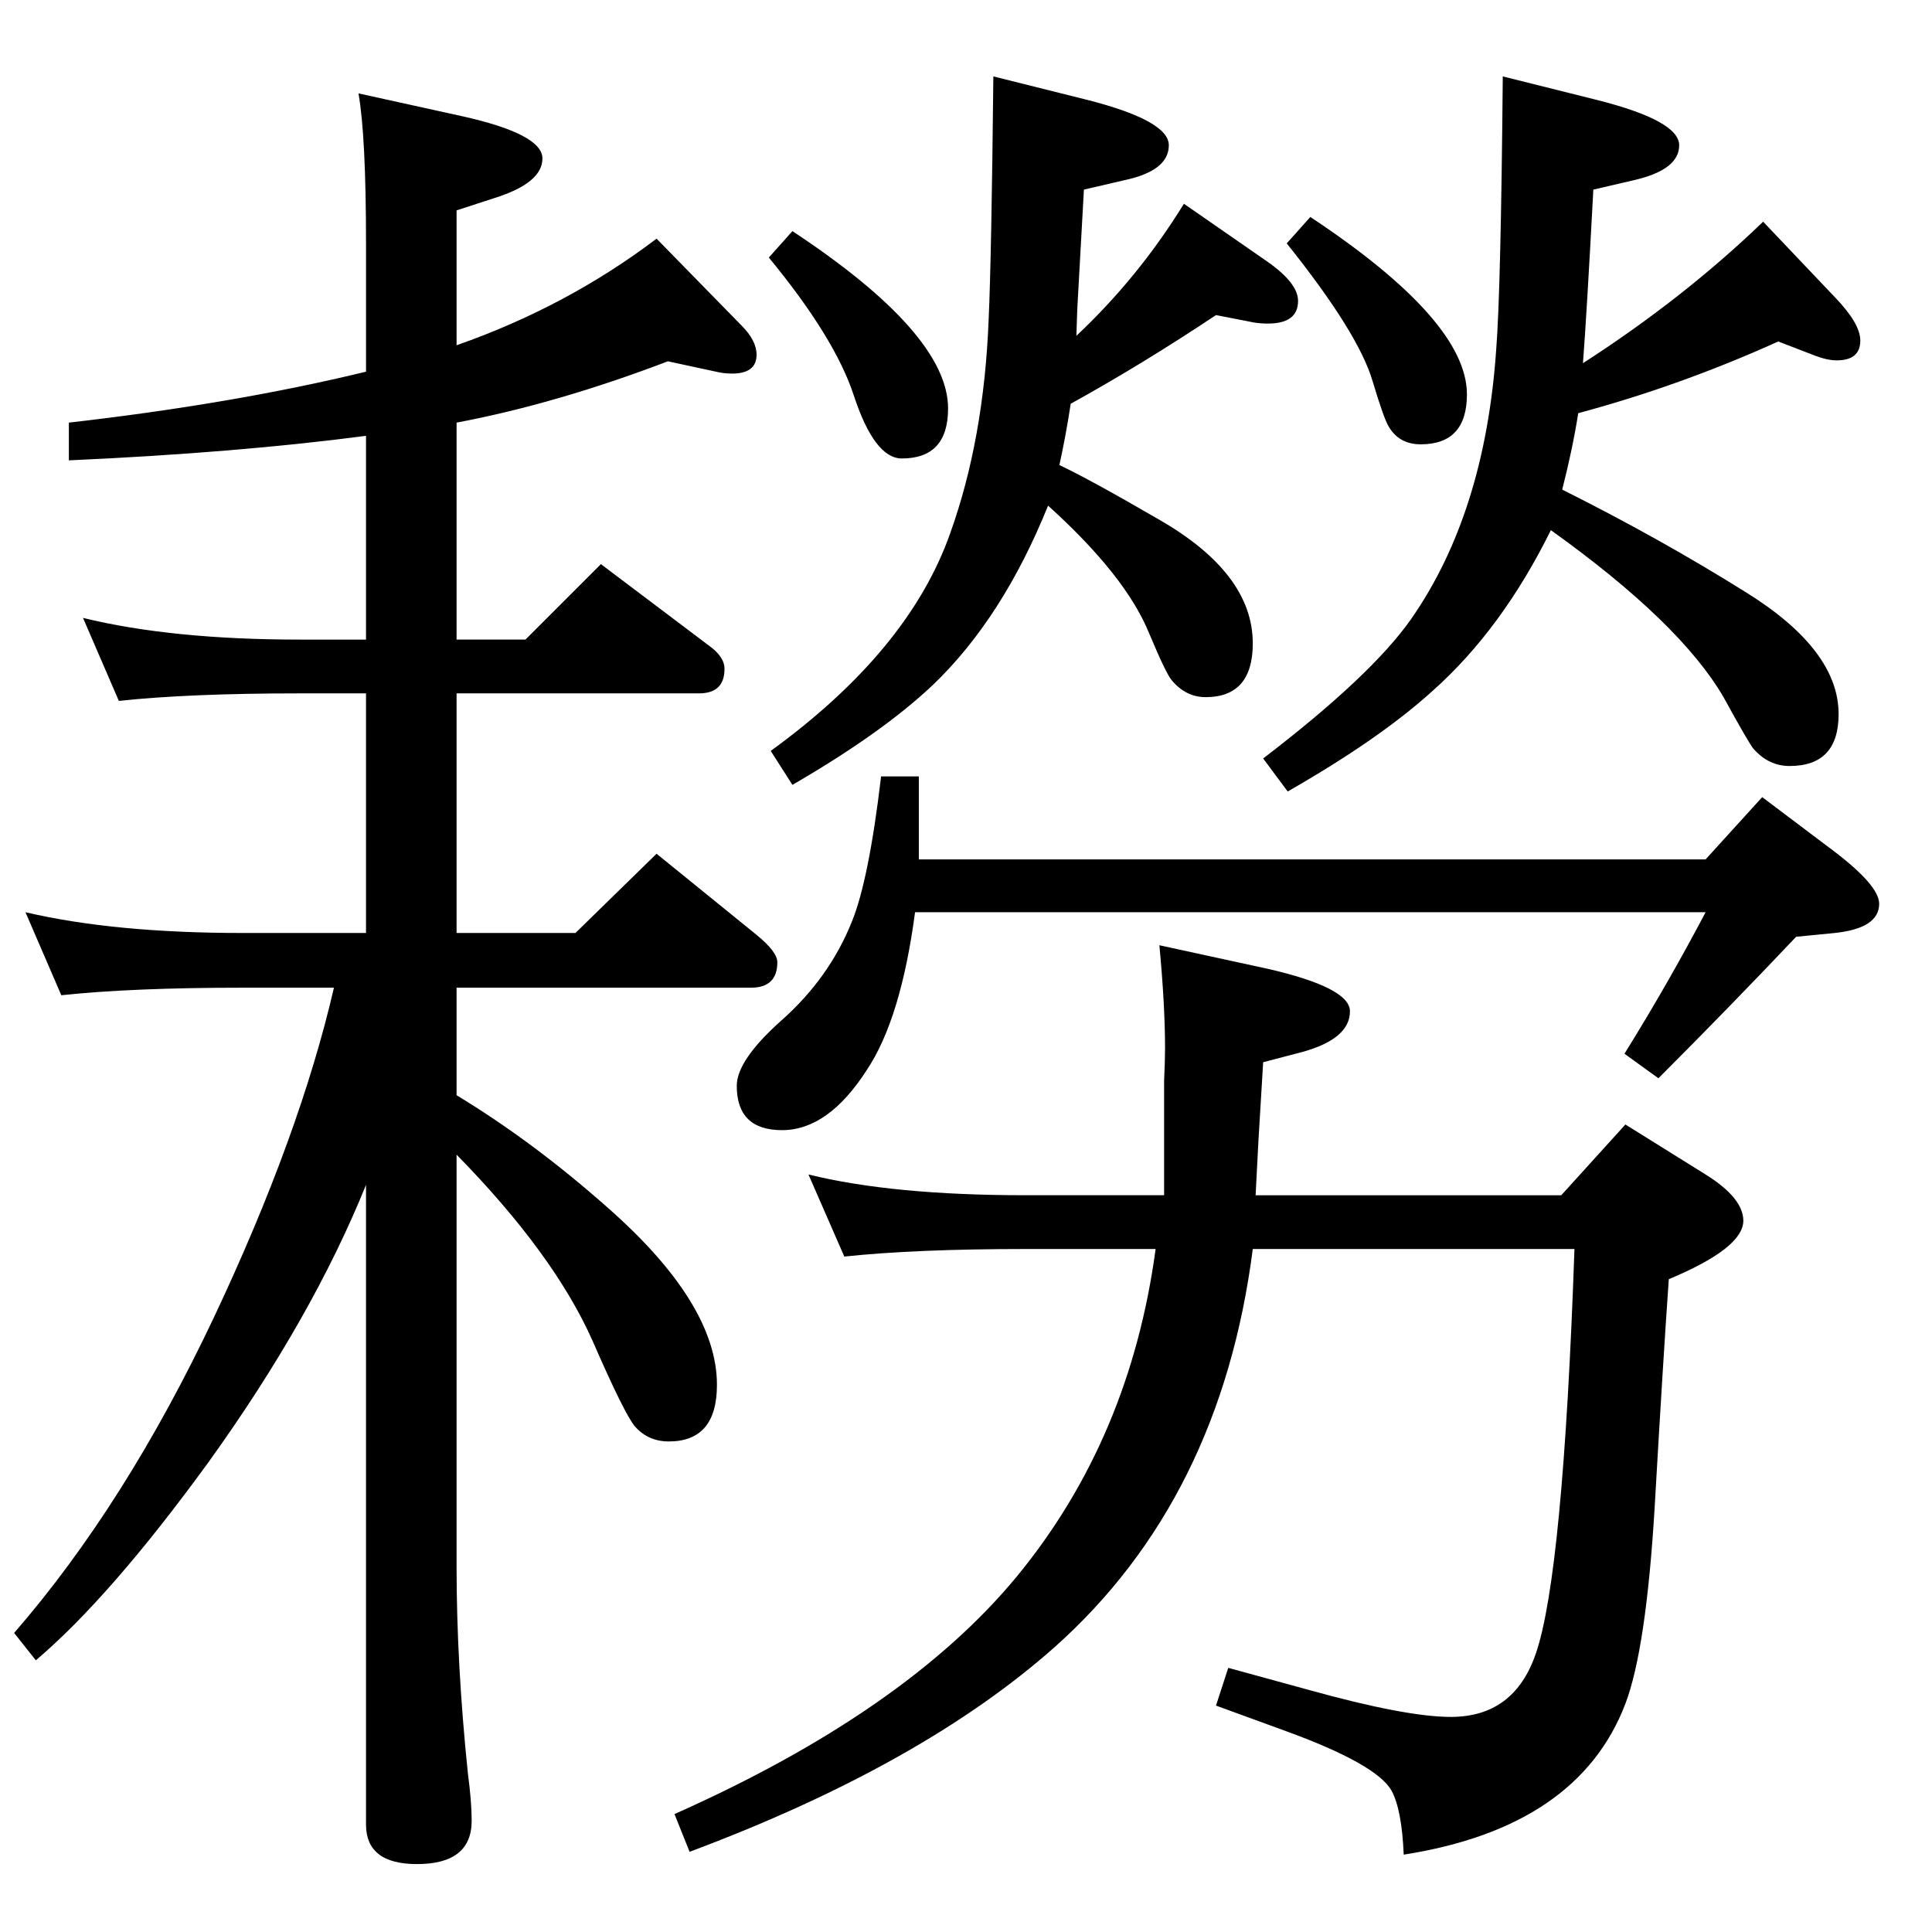 <?xml version="1.0" standalone="no"?>
<!DOCTYPE svg PUBLIC "-//W3C//DTD SVG 1.1//EN" "http://www.w3.org/Graphics/SVG/1.1/DTD/svg11.dtd" >
<svg xmlns="http://www.w3.org/2000/svg" xmlns:xlink="http://www.w3.org/1999/xlink" version="1.1" viewBox="0 -410 2048 2048">
  <g transform="matrix(1 0 0 -1 0 1638)">
   <path fill="currentColor"
d="M388 1586q-137 -18 -315 -26v40q175 20 315 54v135q0 115 -8 160l109 -24q86 -19 86 -45t-51 -42l-40 -13v-143q117 41 212 113l90 -92q16 -16 16 -31q0 -20 -26 -20q-9 0 -17 2l-51 11q-118 -45 -224 -65v-230h73l80 80l114 -86q17 -12 17 -25q0 -26 -27 -26h-257v-254
h126l86 84l106 -86q22 -18 22 -29q0 -27 -28 -27h-312v-114q81 -49 160 -119q116 -102 116 -188q0 -60 -51 -60q-22 0 -36 16q-11 13 -45 91q-41 92 -144 197v-437q0 -103 12 -219q4 -30 4 -50q0 -46 -58 -46q-54 0 -54 42v678q-57 -141 -167 -294q-104 -143 -183 -210
l-23 29q118 136 212 335q91 193 127 349h-97q-117 0 -192 -8l-38 88q94 -22 230 -22h131v254h-70q-118 0 -192 -8l-38 88q94 -23 230 -23h70v216zM1389 1818q166 -110 166 -188q0 -53 -49 -53q-23 0 -34 19q-5 8 -17 48q-15 51 -91 146zM1141 1692q66 62 114 140l88 -61
q33 -23 33 -42q0 -24 -32 -24q-7 0 -14 1l-41 8q-78 -52 -154 -94q-5 -33 -12 -65q32 -15 106 -58q99 -57 99 -131q0 -57 -50 -57q-21 0 -36 18q-6 7 -24 50q-25 61 -107 135q-48 -119 -122 -190q-54 -51 -149 -106l-23 36q146 106 190 230q36 100 41 227q3 66 5 258
l100 -25q86 -22 86 -48q0 -27 -47 -37l-43 -10q-3 -55 -7 -126zM1234 781v121q1 23 1 35q0 45 -6 109l115 -25q87 -20 87 -45q0 -29 -50 -43l-42 -11l-5 -83l-3 -58h324l68 75l85 -53q40 -25 40 -49q0 -29 -79 -62q-6 -85 -15 -242q-9 -150 -31 -208q-50 -131 -235 -160
q-2 48 -13 68q-16 28 -112 63l-74 27l13 40l84 -23q104 -29 152 -29q67 0 90 67q29 84 41 429h-341q-34 -265 -210 -422q-141 -125 -387 -217l-16 40q245 109 363 252q120 146 147 347h-138q-116 0 -192 -8l-38 87q89 -22 230 -22h147zM840 1803q165 -109 165 -188
q0 -53 -49 -53q-29 0 -51 67q-20 61 -90 146zM1656 1529q104 -52 195 -109q98 -61 98 -129q0 -55 -52 -55q-22 0 -38 18q-4 4 -32 55q-46 79 -183 177q-52 -105 -125 -170q-56 -51 -154 -107l-26 35q115 88 157 148q78 112 90 285q5 63 7 290l100 -25q87 -22 87 -48t-48 -37
l-43 -10q-7 -132 -11 -184q107 69 191 150l76 -80q27 -28 27 -46q0 -21 -25 -21q-10 0 -23 5l-39 15q-104 -47 -212 -76q-6 -38 -17 -81zM934 1225h40v-88h834l60 66l77 -58q47 -36 47 -55q0 -26 -47 -31l-41 -4q-71 -75 -146 -150l-36 26q46 74 86 150h-838
q-15 -113 -51 -167q-41 -64 -90 -64q-48 0 -48 47q0 27 47 69q51 45 75 105q18 44 31 154z" />
  </g>

</svg>

